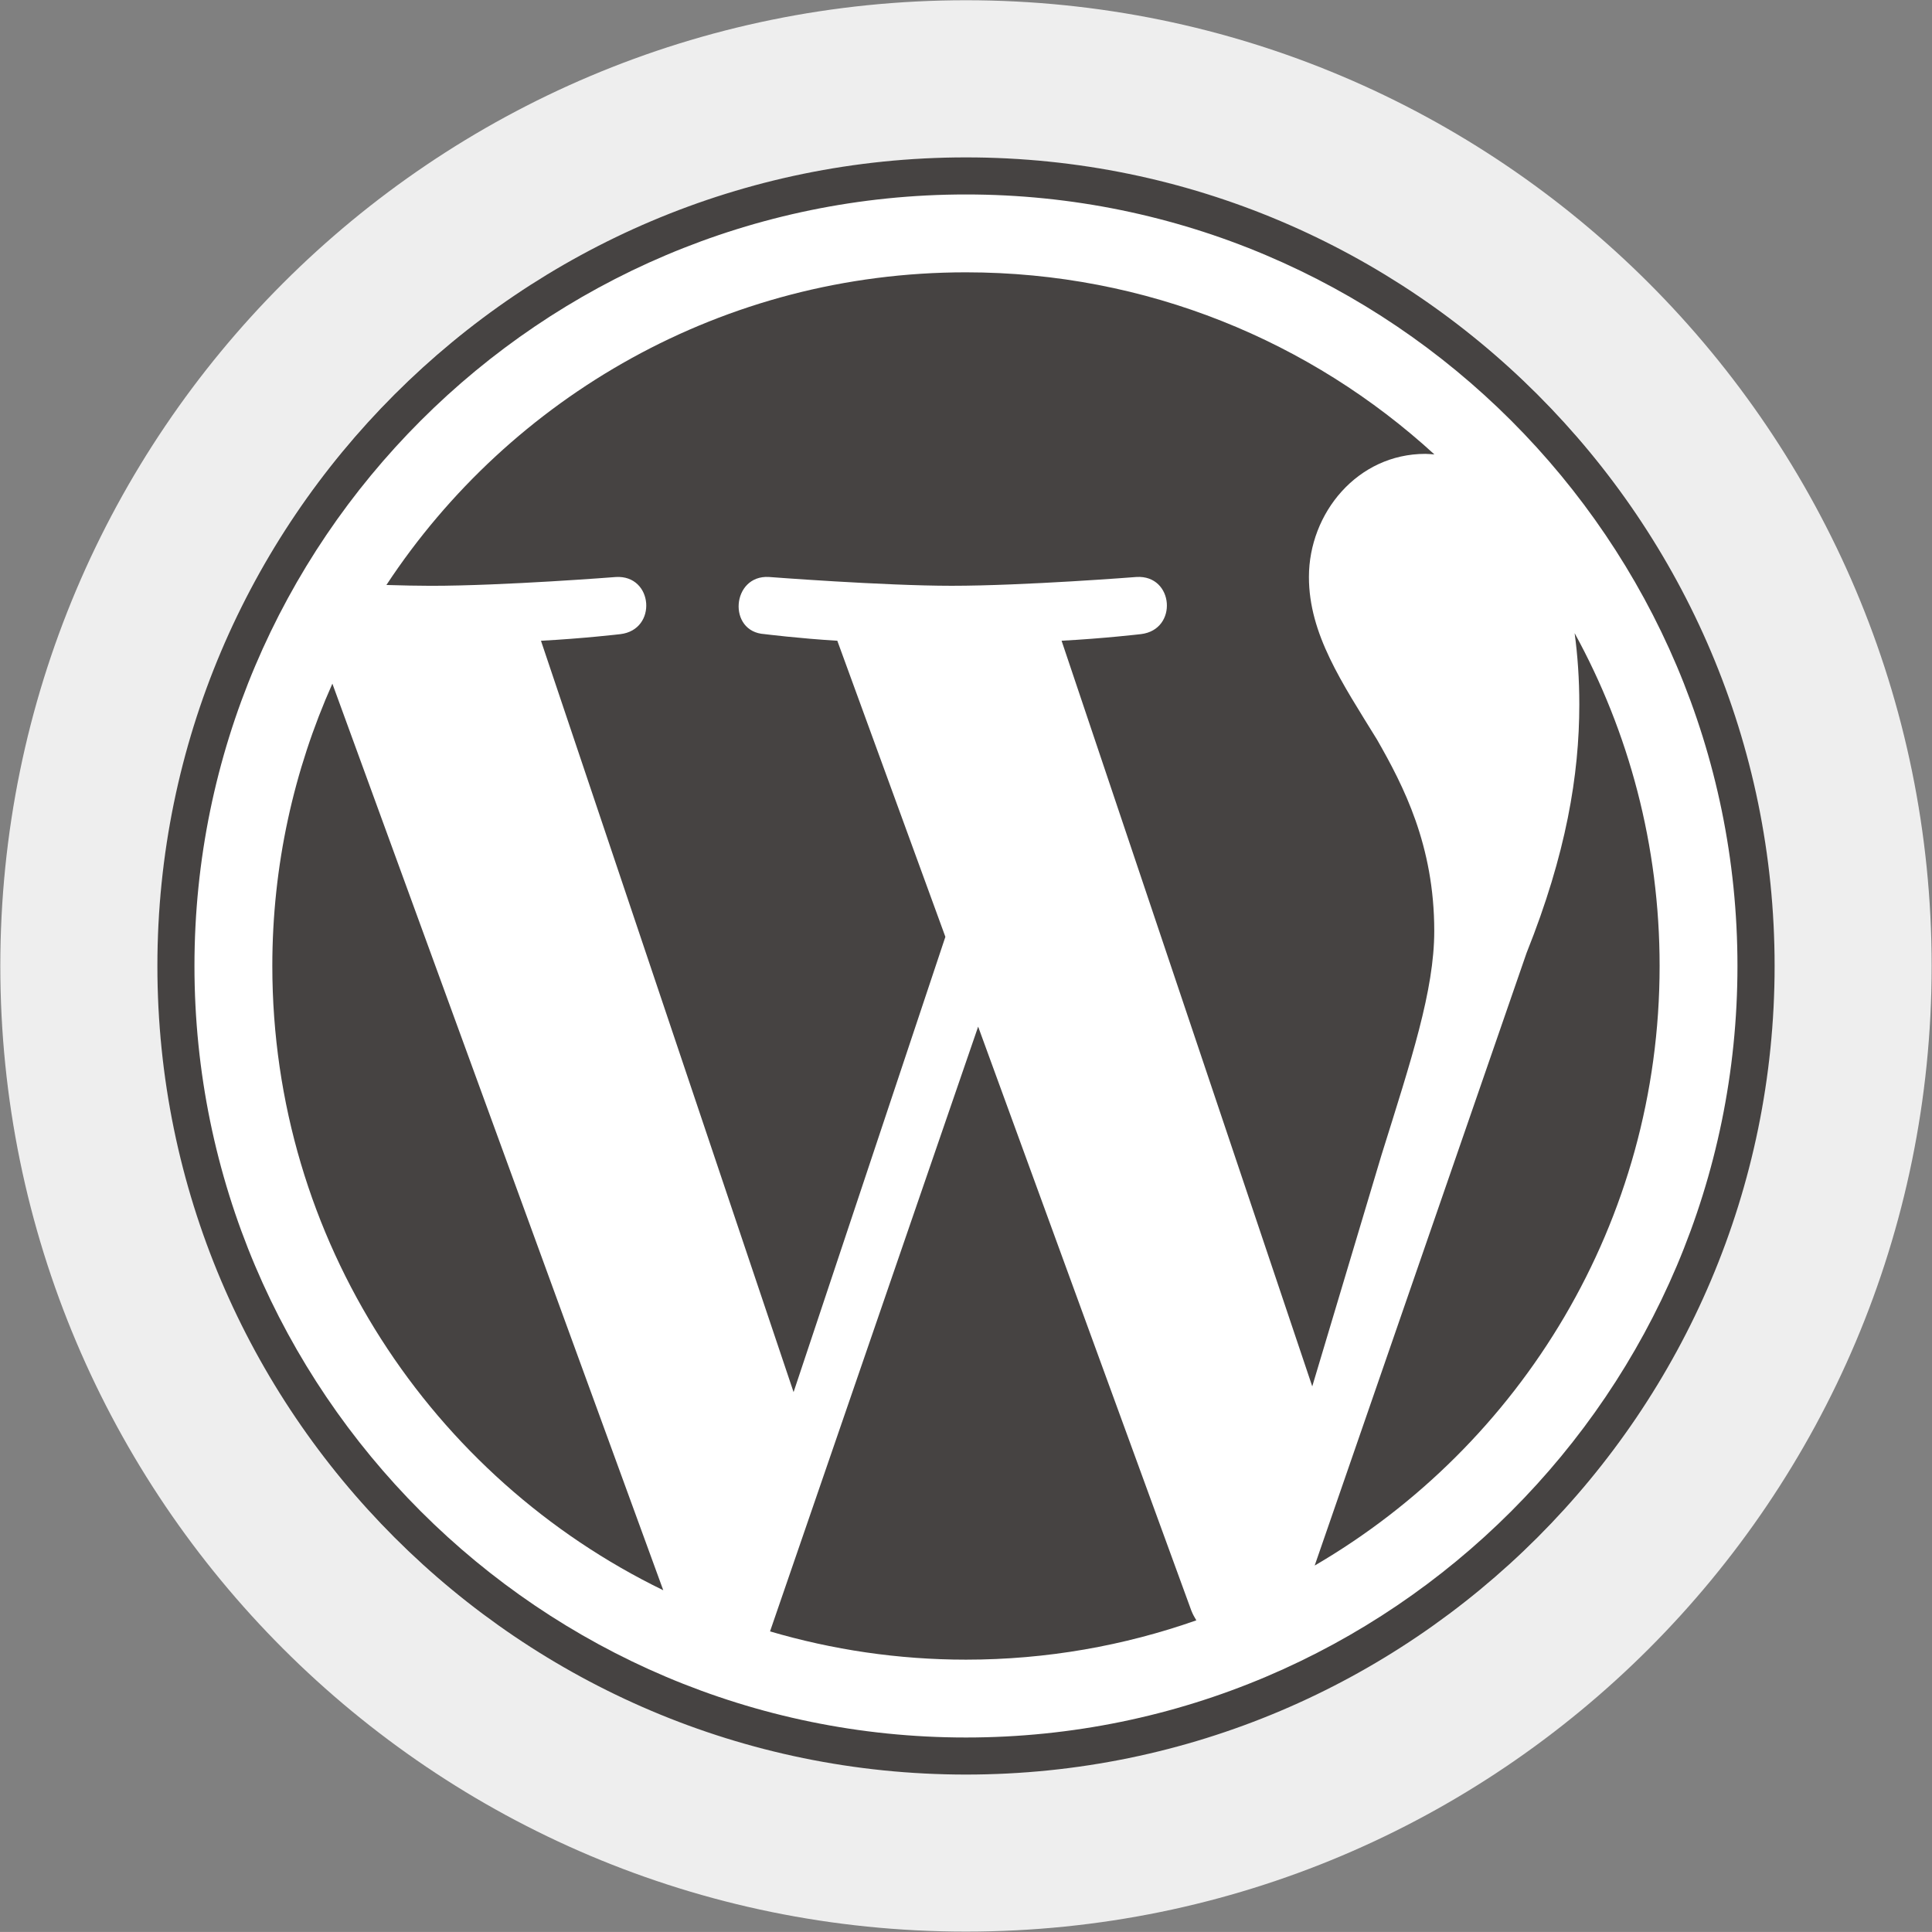 <?xml version="1.0" encoding="UTF-8" standalone="no"?>
<!-- Generator: Adobe Illustrator 15.1.0, SVG Export Plug-In . SVG Version: 6.00 Build 0)  -->

<svg
   xmlns:dc="http://purl.org/dc/elements/1.1/"
   xmlns:cc="http://creativecommons.org/ns#"
   xmlns:rdf="http://www.w3.org/1999/02/22-rdf-syntax-ns#"
   xmlns:svg="http://www.w3.org/2000/svg"
   xmlns="http://www.w3.org/2000/svg"
   xmlns:sodipodi="http://sodipodi.sourceforge.net/DTD/sodipodi-0.dtd"
   xmlns:inkscape="http://www.inkscape.org/namespaces/inkscape"
   version="1.0"
   x="0px"
   y="0px"
   width="146.375"
   height="146.37"
   viewBox="0 0 146.375 146.37"
   enable-background="new 0 0 540 122.523"
   xml:space="preserve"
   id="svg2"
   inkscape:version="0.48.4 r9939"
   sodipodi:docname="wordpress.svg"><rect x="0" y="0" width="146.375" height="146.37" fill="#808080" stroke="none"/><defs
     id="defs36" /><sodipodi:namedview
     pagecolor="#ffffff"
     bordercolor="#666666"
     borderopacity="1"
     objecttolerance="10"
     gridtolerance="10"
     guidetolerance="10"
     inkscape:pageopacity="0"
     inkscape:pageshadow="2"
     inkscape:window-width="1366"
     inkscape:window-height="710"
     id="namedview34"
     showgrid="false"
     fit-margin-top="0"
     fit-margin-left="0"
     fit-margin-right="0"
     fit-margin-bottom="0"
     inkscape:zoom="4.2613431"
     inkscape:cx="118.06695"
     inkscape:cy="82.571884"
     inkscape:window-x="0"
     inkscape:window-y="29"
     inkscape:window-maximized="1"
     inkscape:current-layer="g6" /><g
     id="Layer_1"
     transform="translate(11.924,11.924)" /><g
     id="Layer_2"
     transform="translate(11.924,11.924)"><g
       id="g6"><path
         sodipodi:type="arc"
         style="color:#000000;fill:#eeeeee;fill-opacity:1;fill-rule:nonzero;stroke:none;stroke-width:5;marker:none;visibility:visible;display:inline;overflow:visible;enable-background:accumulate"
         id="path3031"
         sodipodi:cx="7.9493718"
         sodipodi:cy="17.193829"
         sodipodi:rx="80.487389"
         sodipodi:ry="80.487389"
         d="m 88.437,17.194 c 0,44.452 -36.035,80.487 -80.487,80.487 -44.452,0 -80.487,-36.035 -80.487,-80.487 0,-44.452 36.035,-80.487 80.487,-80.487 44.452,0 80.487,36.035 80.487,80.487 z"
         transform="matrix(0.909,0,0,0.909,54.035,45.628)" /><path
         transform="matrix(0.761,0,0,0.761,55.213,48.174)"
         d="m 88.437,17.194 a 80.487,80.487 0 1 1 -160.975,0 80.487,80.487 0 1 1 160.975,0 z"
         sodipodi:ry="80.487389"
         sodipodi:rx="80.487389"
         sodipodi:cy="17.193829"
         sodipodi:cx="7.9493718"
         id="path3008"
         style="color:#000000;fill:#ffffff;fill-opacity:1;fill-rule:nonzero;stroke:none;stroke-width:5;marker:none;visibility:visible;display:inline;overflow:visible;enable-background:accumulate"
         sodipodi:type="arc" /><g
         id="g22"><path
           d="m 8.708,61.26 c 0,20.802 12.089,38.779 29.619,47.298 L 13.258,39.872 c -2.916,6.536 -4.55,13.769 -4.55,21.388 z"
           id="path24"
           inkscape:connector-curvature="0"
           style="fill:#464342" /><path
           d="m 96.74,58.608 c 0,-6.495 -2.333,-10.993 -4.334,-14.494 -2.664,-4.329 -5.161,-7.995 -5.161,-12.324 0,-4.831 3.664,-9.328 8.825,-9.328 0.233,0 0.454,0.029 0.681,0.042 C 87.401,13.938 74.944,8.708 61.262,8.708 c -18.36,0 -34.513,9.42 -43.91,23.688 1.233,0.037 2.395,0.063 3.382,0.063 5.497,0 14.006,-0.667 14.006,-0.667 2.833,-0.167 3.167,3.994 0.337,4.329 0,0 -2.847,0.335 -6.015,0.501 L 48.2,93.547 59.701,59.054 51.513,36.62 c -2.83,-0.166 -5.511,-0.501 -5.511,-0.501 -2.832,-0.166 -2.5,-4.496 0.332,-4.329 0,0 8.679,0.667 13.843,0.667 5.496,0 14.006,-0.667 14.006,-0.667 2.835,-0.167 3.168,3.994 0.337,4.329 0,0 -2.853,0.335 -6.015,0.501 l 18.992,56.494 5.242,-17.517 c 2.272,-7.269 4.001,-12.49 4.001,-16.989 z"
           id="path26"
           inkscape:connector-curvature="0"
           style="fill:#464342" /><path
           d="m 62.184,65.857 -15.768,45.819 c 4.708,1.384 9.687,2.141 14.846,2.141 6.12,0 11.989,-1.058 17.452,-2.979 -0.141,-0.225 -0.269,-0.464 -0.374,-0.724 L 62.184,65.857 z"
           id="path28"
           inkscape:connector-curvature="0"
           style="fill:#464342" /><path
           d="m 107.376,36.046 c 0.226,1.674 0.354,3.471 0.354,5.404 0,5.333 -0.996,11.328 -3.996,18.824 l -16.053,46.413 c 15.624,-9.111 26.133,-26.038 26.133,-45.426 0.001,-9.137 -2.333,-17.729 -6.438,-25.215 z"
           id="path30"
           inkscape:connector-curvature="0"
           style="fill:#464342" /><path
           d="M 61.262,0 C 27.483,0 0,27.481 0,61.26 c 0,33.783 27.483,61.263 61.262,61.263 33.778,0 61.265,-27.48 61.265,-61.263 C 122.526,27.481 95.04,0 61.262,0 z m 0,119.715 c -32.23,0 -58.453,-26.223 -58.453,-58.455 0,-32.23 26.222,-58.451 58.453,-58.451 32.229,0 58.45,26.221 58.45,58.451 0,32.232 -26.221,58.455 -58.45,58.455 z"
           id="path32"
           inkscape:connector-curvature="0"
           style="fill:#464342" /></g></g></g></svg>